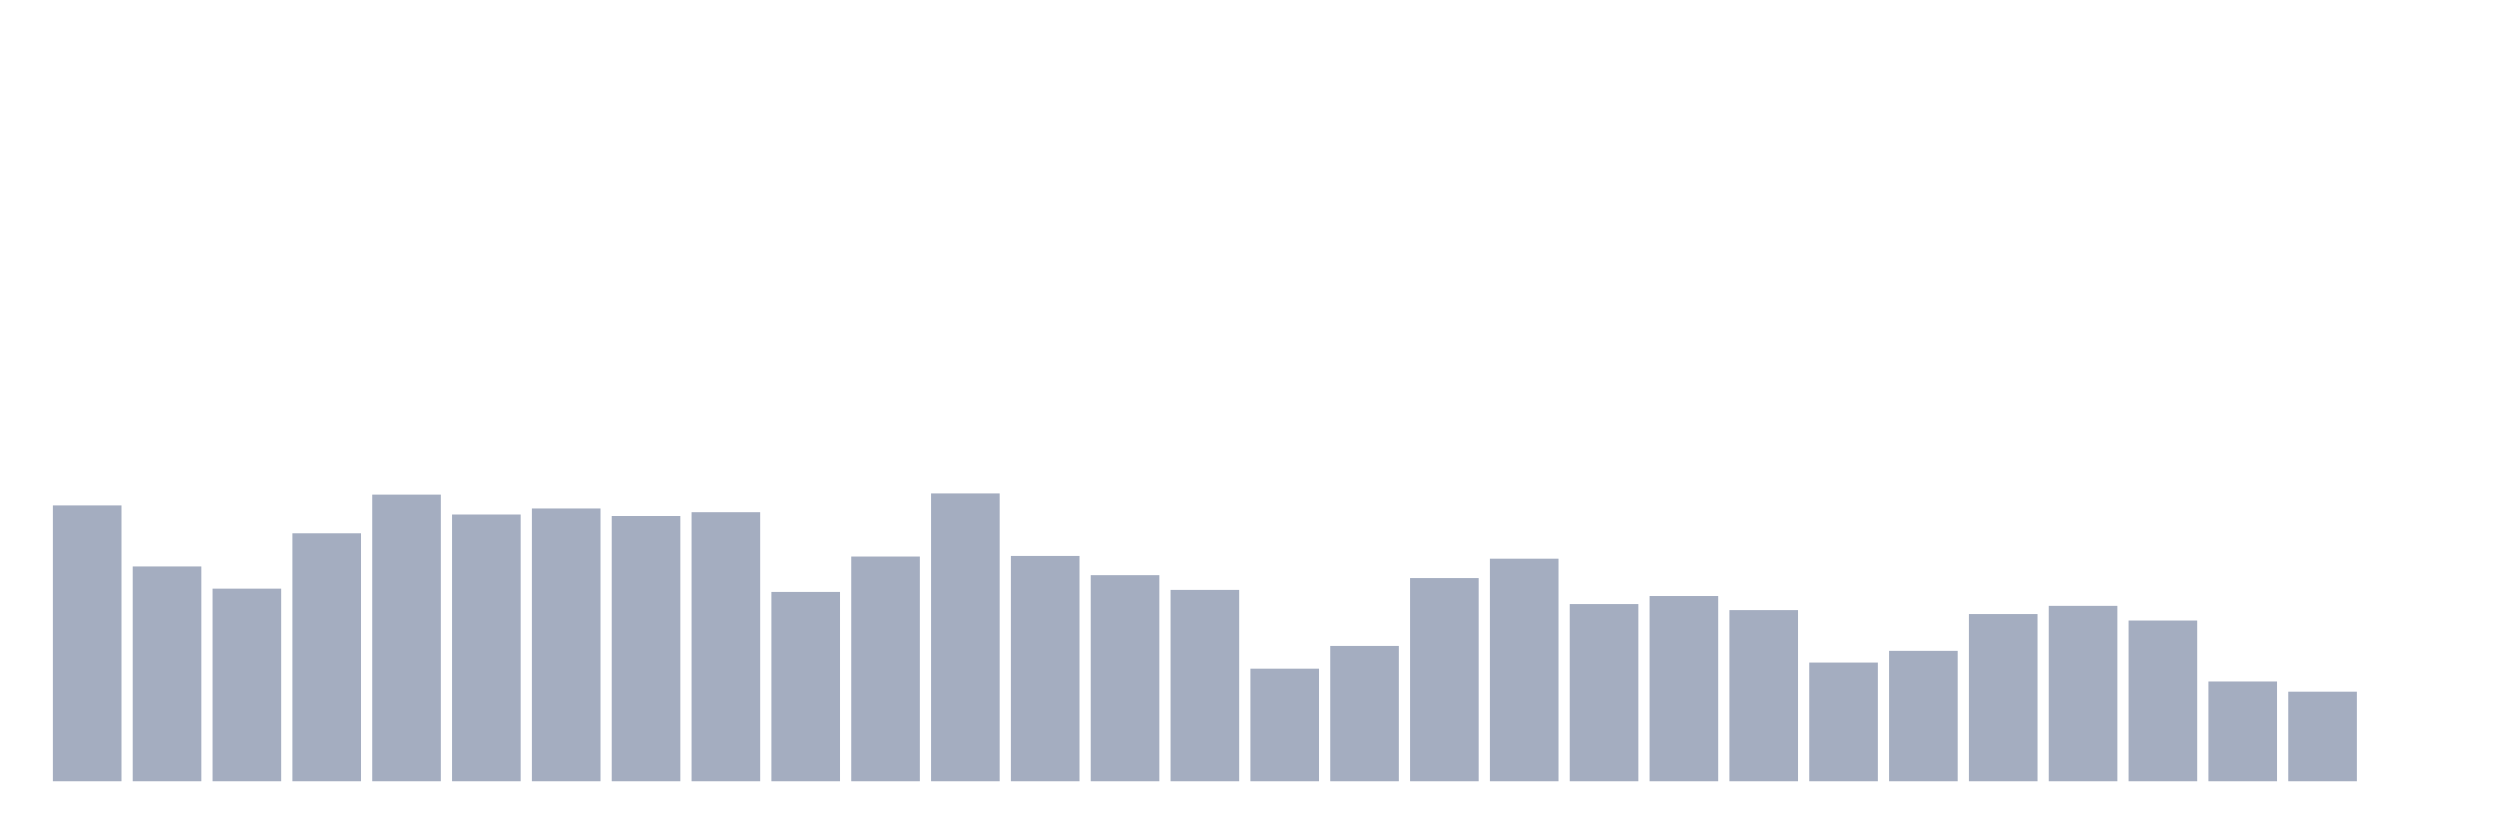 <svg xmlns="http://www.w3.org/2000/svg" viewBox="0 0 480 160"><g transform="translate(10,10)"><rect class="bar" x="0.153" width="13.175" y="87.039" height="52.961" fill="rgb(164,173,192)"></rect><rect class="bar" x="15.482" width="13.175" y="98.756" height="41.244" fill="rgb(164,173,192)"></rect><rect class="bar" x="30.81" width="13.175" y="103.019" height="36.981" fill="rgb(164,173,192)"></rect><rect class="bar" x="46.138" width="13.175" y="92.39" height="47.61" fill="rgb(164,173,192)"></rect><rect class="bar" x="61.466" width="13.175" y="84.965" height="55.035" fill="rgb(164,173,192)"></rect><rect class="bar" x="76.794" width="13.175" y="88.785" height="51.215" fill="rgb(164,173,192)"></rect><rect class="bar" x="92.123" width="13.175" y="87.626" height="52.374" fill="rgb(164,173,192)"></rect><rect class="bar" x="107.451" width="13.175" y="89.071" height="50.929" fill="rgb(164,173,192)"></rect><rect class="bar" x="122.779" width="13.175" y="88.341" height="51.659" fill="rgb(164,173,192)"></rect><rect class="bar" x="138.107" width="13.175" y="103.649" height="36.351" fill="rgb(164,173,192)"></rect><rect class="bar" x="153.436" width="13.175" y="96.853" height="43.147" fill="rgb(164,173,192)"></rect><rect class="bar" x="168.764" width="13.175" y="84.736" height="55.264" fill="rgb(164,173,192)"></rect><rect class="bar" x="184.092" width="13.175" y="96.739" height="43.261" fill="rgb(164,173,192)"></rect><rect class="bar" x="199.42" width="13.175" y="100.43" height="39.57" fill="rgb(164,173,192)"></rect><rect class="bar" x="214.748" width="13.175" y="103.262" height="36.738" fill="rgb(164,173,192)"></rect><rect class="bar" x="230.077" width="13.175" y="118.384" height="21.616" fill="rgb(164,173,192)"></rect><rect class="bar" x="245.405" width="13.175" y="114.02" height="25.98" fill="rgb(164,173,192)"></rect><rect class="bar" x="260.733" width="13.175" y="100.988" height="39.012" fill="rgb(164,173,192)"></rect><rect class="bar" x="276.061" width="13.175" y="97.268" height="42.732" fill="rgb(164,173,192)"></rect><rect class="bar" x="291.39" width="13.175" y="105.98" height="34.02" fill="rgb(164,173,192)"></rect><rect class="bar" x="306.718" width="13.175" y="104.435" height="35.565" fill="rgb(164,173,192)"></rect><rect class="bar" x="322.046" width="13.175" y="107.139" height="32.861" fill="rgb(164,173,192)"></rect><rect class="bar" x="337.374" width="13.175" y="117.211" height="22.789" fill="rgb(164,173,192)"></rect><rect class="bar" x="352.702" width="13.175" y="114.965" height="25.035" fill="rgb(164,173,192)"></rect><rect class="bar" x="368.031" width="13.175" y="107.897" height="32.103" fill="rgb(164,173,192)"></rect><rect class="bar" x="383.359" width="13.175" y="106.324" height="33.676" fill="rgb(164,173,192)"></rect><rect class="bar" x="398.687" width="13.175" y="109.142" height="30.858" fill="rgb(164,173,192)"></rect><rect class="bar" x="414.015" width="13.175" y="120.844" height="19.156" fill="rgb(164,173,192)"></rect><rect class="bar" x="429.344" width="13.175" y="122.804" height="17.196" fill="rgb(164,173,192)"></rect><rect class="bar" x="444.672" width="13.175" y="140" height="0" fill="rgb(164,173,192)"></rect></g></svg>
